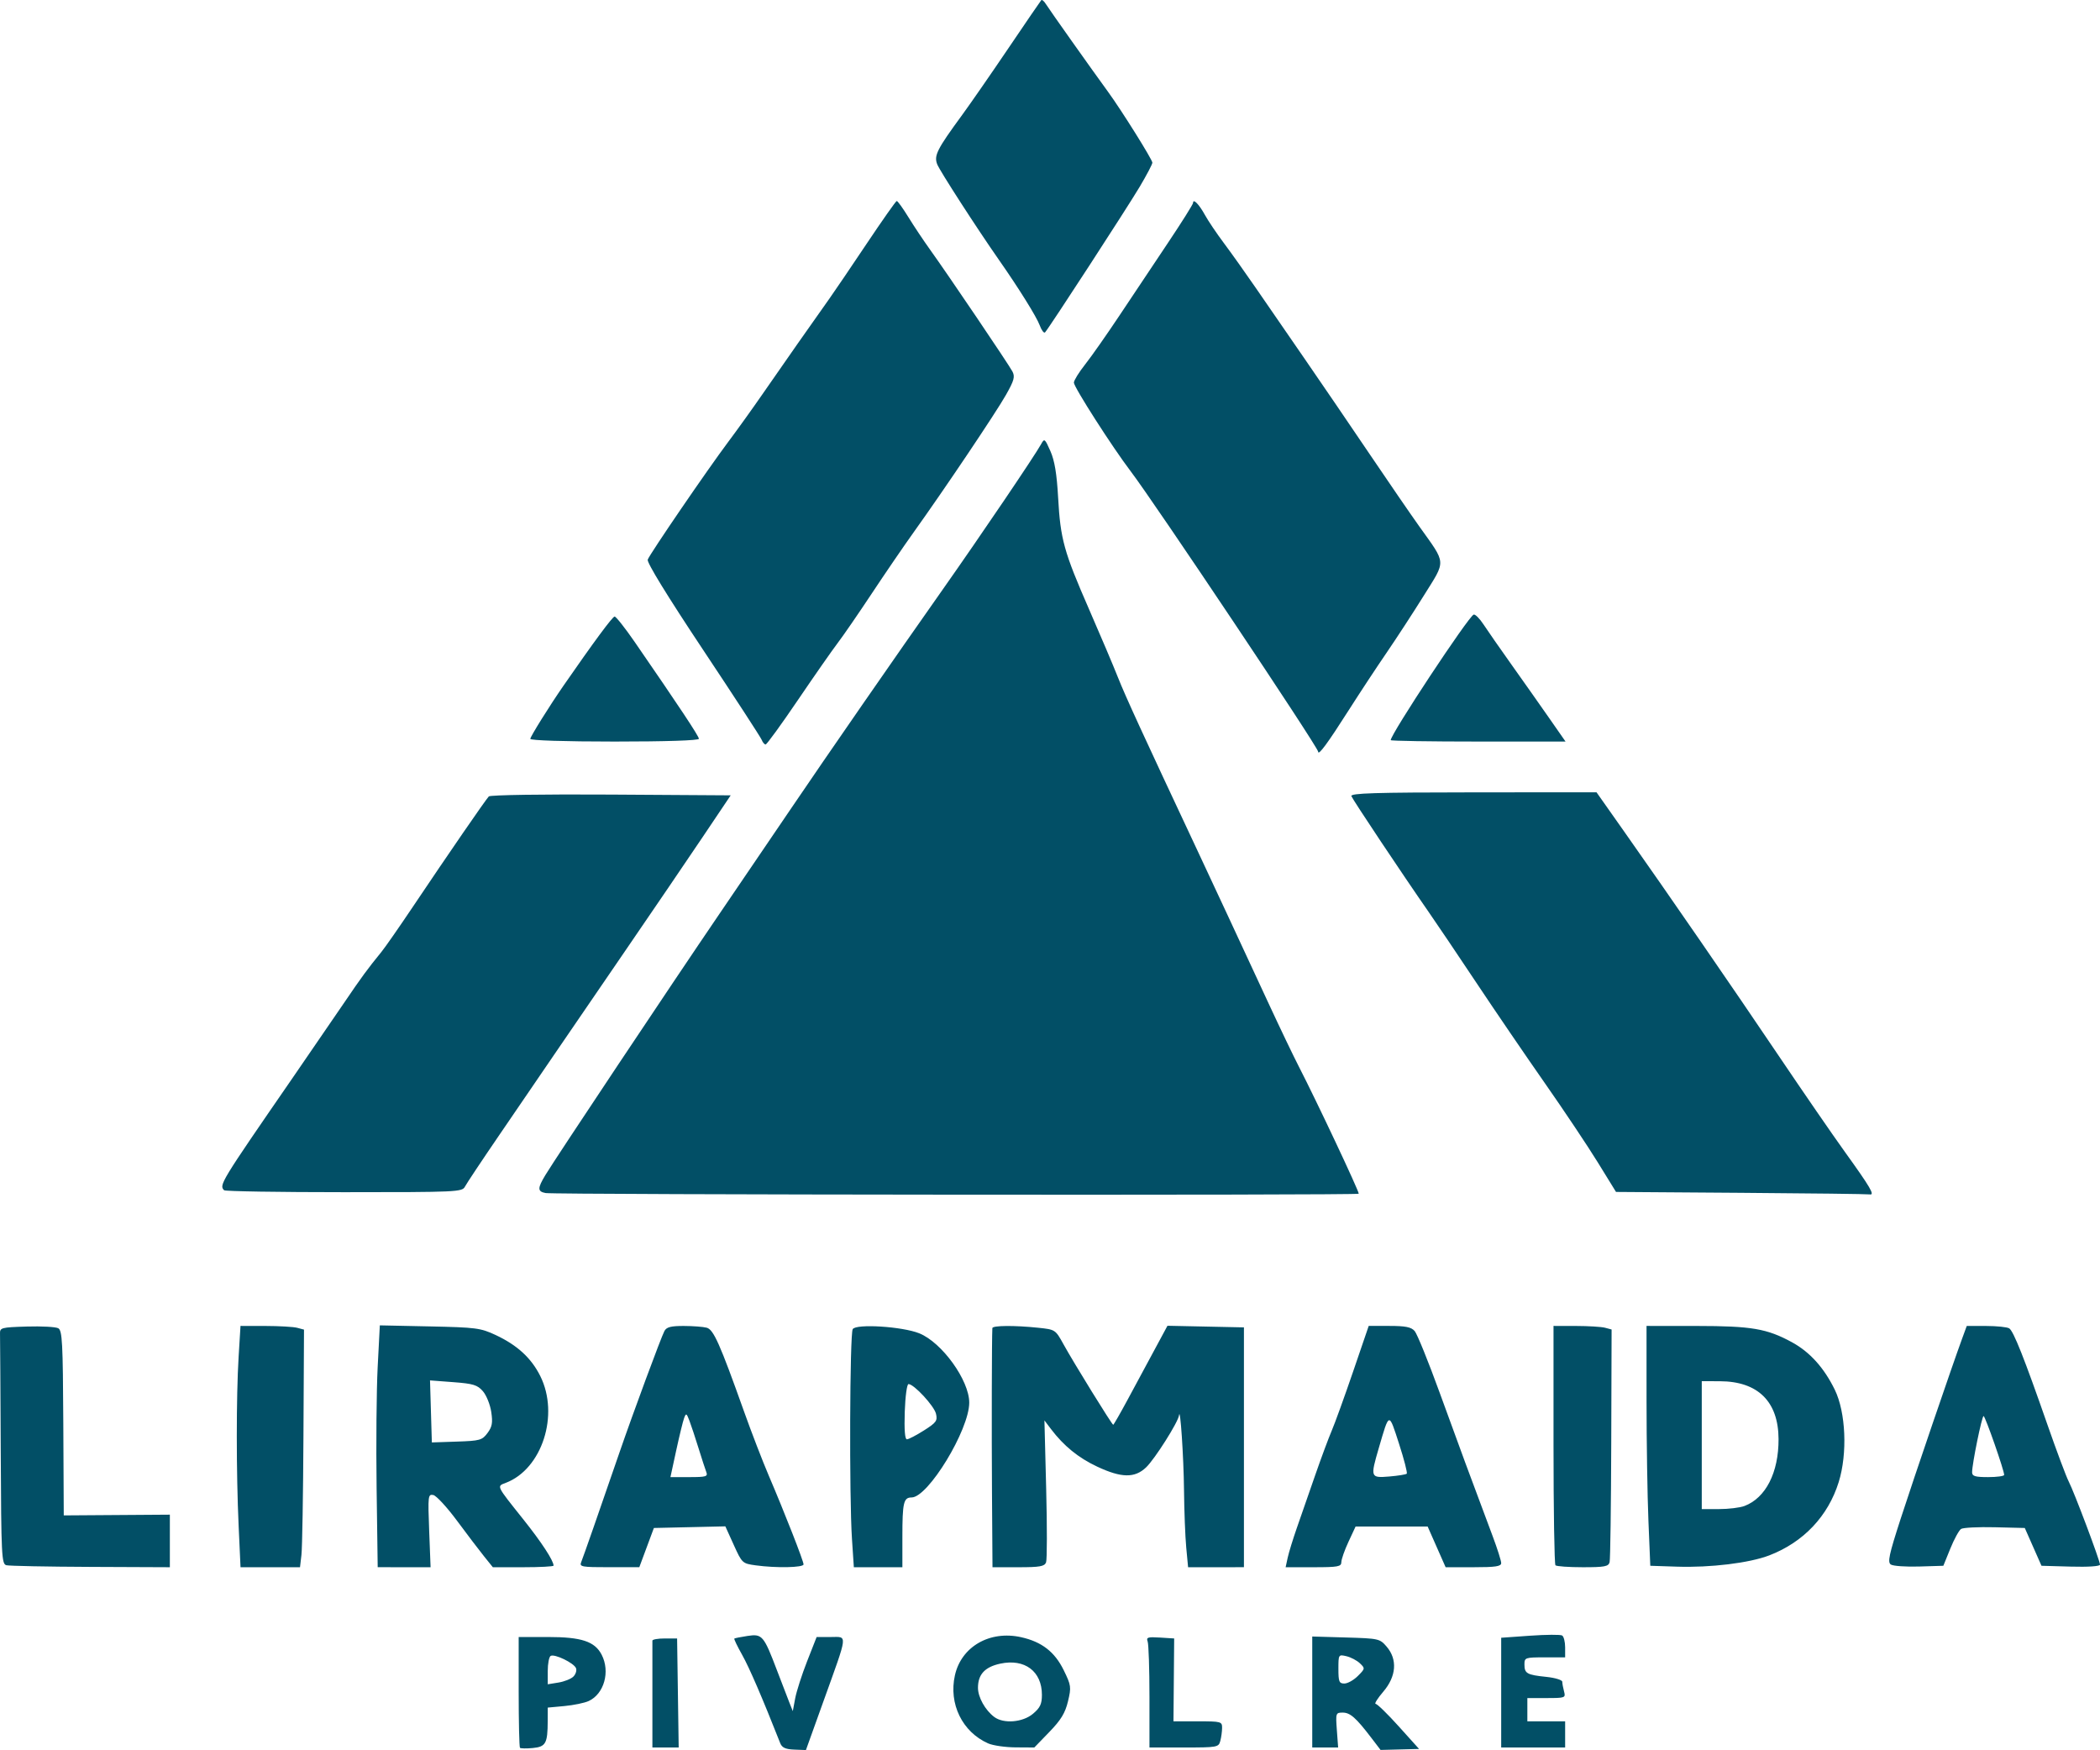 <?xml version="1.0" encoding="UTF-8" standalone="no"?>
<!-- Created with Inkscape (http://www.inkscape.org/) -->

<svg
   version="1.1"
   id="svg1"
   width="722.434"
   height="601.953"
   viewBox="0 0 722.434 601.953"
   sodipodi:docname="lapiramide.svg"
   inkscape:version="1.3 (0e150ed6c4, 2023-07-21)"
   xmlns:inkscape="http://www.inkscape.org/namespaces/inkscape"
   xmlns:sodipodi="http://sodipodi.sourceforge.net/DTD/sodipodi-0.dtd"
   xmlns="http://www.w3.org/2000/svg"
   xmlns:svg="http://www.w3.org/2000/svg">
  <defs
     id="defs1" />
  <sodipodi:namedview
     id="namedview1"
     pagecolor="#ffffff"
     bordercolor="#000000"
     borderopacity="0.25"
     inkscape:showpageshadow="2"
     inkscape:pageopacity="0.0"
     inkscape:pagecheckerboard="0"
     inkscape:deskcolor="#d1d1d1"
     inkscape:zoom="0.84765625"
     inkscape:cx="412.90323"
     inkscape:cy="356.2765"
     inkscape:window-width="1920"
     inkscape:window-height="1027"
     inkscape:window-x="-8"
     inkscape:window-y="-8"
     inkscape:window-maximized="1"
     inkscape:current-layer="g1" />
  <g
     inkscape:groupmode="layer"
     inkscape:label="Image"
     id="g1"
     transform="translate(-150.566,-185.933)">
    <path
       style="fill:#024f66"
       d="M 329.448,787.115 C 329.202,786.868 329,778.192 329,767.833 V 749 h 10.099 c 11.486,0 16.083,1.516 18.445,6.085 3.004,5.809 0.856,13.486 -4.459,15.936 -1.422,0.655 -5.172,1.431 -8.335,1.724 l -5.75,0.533 -0.014,4.611 c -0.023,7.711 -0.662,8.87 -5.13,9.296 -2.178,0.208 -4.162,0.176 -4.409,-0.07 z m 18.369,-24.504 c 0.801,-0.801 1.211,-2.095 0.911,-2.876 -0.687,-1.791 -7.416,-5.046 -8.74,-4.228 C 339.445,755.843 339,758.175 339,760.69 v 4.572 l 3.681,-0.597 c 2.024,-0.329 4.336,-1.252 5.137,-2.053 z m 71.166,22.922 c -6.199,-15.71 -10.64,-26.009 -13.103,-30.384 -1.657,-2.943 -2.87,-5.468 -2.696,-5.611 0.174,-0.143 2.216,-0.551 4.538,-0.906 5.057,-0.774 5.588,-0.153 10.149,11.868 1.669,4.4 3.574,9.35 4.232,11 l 1.197,3 0.825,-4.409 c 0.454,-2.425 2.298,-8.161 4.1,-12.746 l 3.275,-8.337 4.858,-0.004 c 5.859,-0.004 6.056,-1.742 -2.505,22.083 l -6.037,16.8 -4.015,-0.16 c -3.018,-0.12 -4.215,-0.665 -4.818,-2.193 z M 622.317,783.67 C 617.047,776.766 615.041,775 612.472,775 c -2.377,0 -2.437,0.179 -2.008,6 l 0.442,6 H 606.453 602 v -19.086 -19.086 l 11.589,0.336 c 11.275,0.327 11.654,0.412 14,3.142 3.789,4.409 3.35,10.237 -1.167,15.514 -1.968,2.299 -3.141,4.18 -2.606,4.18 0.535,0 4.113,3.487 7.952,7.75 l 6.98,7.75 -6.624,0.17 -6.624,0.17 z m -4.638,-21.258 c 2.529,-2.529 2.545,-2.63 0.705,-4.379 -1.036,-0.985 -3.121,-2.078 -4.634,-2.431 -2.72,-0.633 -2.75,-0.585 -2.75,4.379 0,4.39 0.257,5.019 2.045,5.019 1.125,0 3.21,-1.165 4.634,-2.588 z M 375,769 c 0,-9.9 0,-18.337 0,-18.75 0,-0.412 1.913,-0.75 4.25,-0.75 h 4.25 l 0.272,18.75 0.272,18.75 H 379.522 375 Z m 115.5,16.592 c -8.9,-3.944 -13.621,-13.613 -11.431,-23.411 2.207,-9.876 11.975,-15.509 22.75,-13.121 7.121,1.578 11.592,5.038 14.688,11.365 2.556,5.224 2.636,5.811 1.459,10.716 -0.963,4.015 -2.415,6.397 -6.412,10.524 L 506.387,787 499.943,786.961 c -3.544,-0.021 -7.793,-0.637 -9.443,-1.369 z m 15.423,-10.181 C 508.402,773.326 509,772.055 509,768.876 c 0,-8.069 -5.913,-12.505 -14.287,-10.719 -5.33,1.137 -7.717,3.712 -7.707,8.316 0.007,3.248 2.461,7.656 5.574,10.011 3.211,2.429 9.812,1.899 13.343,-1.073 z M 546,769.582 c 0,-9.58 -0.284,-18.157 -0.63,-19.06 -0.54,-1.408 0.066,-1.598 4.25,-1.332 L 554.5,749.5 554.379,763.75 554.258,778 h 8.371 c 8.018,0 8.37,0.095 8.357,2.25 -0.008,1.238 -0.285,3.263 -0.617,4.5 -0.582,2.173 -1.008,2.25 -12.486,2.25 H 546 Z m 121,-1.453 v -18.871 l 9.969,-0.707 c 5.483,-0.389 10.433,-0.42 11,-0.07 0.567,0.35 1.031,2.185 1.031,4.078 V 756 h -7 c -6.755,0 -7,0.086 -7,2.441 0,3.107 0.839,3.584 7.526,4.274 3.011,0.311 5.48,1.065 5.488,1.675 0.008,0.611 0.285,2.123 0.617,3.36 0.581,2.167 0.36,2.25 -6.014,2.25 H 676 v 4 4 h 6.5 6.5 v 4.5 4.5 H 678 667 Z M 152.75,724.311 c -1.624,-0.424 -1.763,-3.215 -1.929,-38.884 -0.098,-21.135 -0.211,-39.439 -0.25,-40.677 -0.069,-2.157 0.313,-2.262 9.2,-2.538 5.099,-0.158 9.978,0.108 10.842,0.591 1.371,0.767 1.591,4.915 1.729,32.623 L 172.5,707.171 190.75,707.046 209,706.92 V 715.96 725 l -27.25,-0.116 c -14.988,-0.064 -28.038,-0.322 -29,-0.573 z M 232.659,710.75 c -0.836,-18.283 -0.84,-44.49 -0.007,-58.094 L 233.304,642 l 8.598,0.014 c 4.729,0.008 9.644,0.294 10.922,0.636 l 2.323,0.622 -0.191,36.614 c -0.105,20.138 -0.414,38.527 -0.687,40.864 l -0.496,4.25 h -10.231 -10.231 z m 47.465,-13.004 c -0.206,-14.986 -0.041,-33.702 0.367,-41.593 l 0.743,-14.347 17.133,0.36 c 15.931,0.335 17.522,0.541 22.678,2.948 7.454,3.478 12.296,7.924 15.387,14.127 6.638,13.321 0.609,31.991 -11.862,36.732 -3.183,1.21 -3.411,0.735 5.995,12.527 C 336.865,716.397 341,722.718 341,724.45 341,724.753 336.3,725 330.556,725 h -10.444 l -3.02,-3.75 c -1.661,-2.062 -5.849,-7.571 -9.306,-12.242 -3.457,-4.671 -7.136,-8.653 -8.175,-8.85 -1.791,-0.34 -1.864,0.293 -1.403,12.242 L 298.693,725 289.597,724.996 280.5,724.992 Z m 38.148,-18.905 c 1.611,-2.162 1.852,-3.52 1.29,-7.269 -0.38,-2.535 -1.675,-5.738 -2.877,-7.118 -1.88,-2.157 -3.304,-2.592 -10.186,-3.112 l -8,-0.605 0.315,10.669 0.315,10.669 8.581,-0.288 c 7.967,-0.267 8.722,-0.478 10.562,-2.947 z M 350.503,723.25 c 0.7,-1.71 6.29,-17.716 13.182,-37.75 4.634,-13.47 14.299,-39.58 15.454,-41.75 0.722,-1.357 2.216,-1.747 6.646,-1.736 3.143,0.008 6.694,0.276 7.892,0.598 2.372,0.636 4.499,5.409 12.874,28.889 2.55,7.15 6.37,17.05 8.488,22 C 420.457,706.164 427,722.858 427,724.021 c 0,1.11 -9.368,1.302 -16.416,0.336 -4.632,-0.635 -4.733,-0.728 -7.591,-7.031 l -2.896,-6.388 -12.292,0.281 -12.292,0.281 -2.506,6.741 -2.506,6.741 -10.357,0.009 c -9.472,0.008 -10.296,-0.141 -9.64,-1.741 z m 43.038,-31 c -0.37,-0.963 -1.578,-4.675 -2.685,-8.25 -1.106,-3.575 -2.507,-7.799 -3.112,-9.386 -1.002,-2.628 -1.166,-2.708 -1.836,-0.897 -0.405,1.094 -1.628,6.105 -2.718,11.136 L 381.208,694 h 6.503 c 5.783,0 6.429,-0.194 5.83,-1.75 z m 50.115,23 c -0.964,-14.561 -0.76,-70.538 0.264,-72.154 1.202,-1.899 17.015,-0.906 22.87,1.437 C 474.588,647.653 484,660.694 484,668.379 484,677.738 469.854,701 464.163,701 461.414,701 461,702.778 461,714.582 V 725 h -8.349 -8.349 z m 24.747,-37.29 c 4.269,-2.707 4.725,-3.337 4.161,-5.75 C 471.934,669.521 464.969,662 463.107,662 c -0.536,0 -1.113,4.248 -1.289,9.502 -0.208,6.196 0.048,9.501 0.736,9.5 0.58,-10e-4 3.212,-1.37 5.848,-3.043 z M 491.825,699.25 c -0.142,-20.982 -0.068,-53.135 0.131,-56.5 0.054,-0.912 7.618,-0.973 15.714,-0.127 5.944,0.621 5.972,0.64 8.791,5.75 3.502,6.348 16.648,27.627 17.068,27.627 0.169,0 2.369,-3.825 4.889,-8.5 2.52,-4.675 6.65,-12.338 9.179,-17.028 l 4.597,-8.528 13.153,0.278 L 578.5,642.5 v 41.247 41.247 l -9.605,0.003 -9.605,0.003 -0.637,-6.75 c -0.351,-3.712 -0.697,-12.6 -0.769,-19.75 -0.116,-11.47 -1.303,-29.16 -1.726,-25.719 -0.284,2.314 -8.307,14.988 -11.305,17.861 -3.905,3.741 -8.489,3.673 -16.852,-0.253 -6.45,-3.027 -11.491,-7.124 -15.86,-12.889 l -2.274,-3 0.602,23.578 c 0.331,12.968 0.313,24.33 -0.04,25.25 -0.533,1.39 -2.145,1.673 -9.535,1.673 H 492 Z m 101.721,22.5 c 0.388,-1.788 1.805,-6.4 3.148,-10.25 1.344,-3.85 4.161,-11.95 6.261,-18 2.1,-6.05 4.691,-13.025 5.758,-15.5 1.067,-2.475 4.363,-11.588 7.326,-20.25 L 621.425,642 h 7.132 c 5.539,0 7.476,0.391 8.673,1.75 0.847,0.963 4.725,10.525 8.618,21.25 6.58,18.129 10.892,29.803 18.218,49.314 1.614,4.298 2.934,8.46 2.934,9.25 0,1.148 -1.918,1.436 -9.557,1.436 h -9.557 l -3.092,-7 -3.092,-7 H 629.305 616.908 l -2.444,5.25 c -1.344,2.888 -2.449,6.037 -2.454,7 -0.009,1.544 -1.136,1.75 -9.589,1.75 h -9.579 z m 40.964,-28.927 c 0.282,-0.282 -0.918,-4.931 -2.666,-10.332 -3.542,-10.943 -3.294,-10.997 -6.947,1.506 -2.959,10.128 -2.884,10.333 3.601,9.795 3.024,-0.251 5.73,-0.687 6.011,-0.969 z m 51.156,31.51 C 685.3,723.967 685,705.292 685,682.833 V 642 l 7.75,0.014 c 4.263,0.008 8.759,0.284 9.991,0.614 l 2.241,0.601 -0.122,39.136 c -0.067,21.525 -0.318,39.923 -0.559,40.886 -0.374,1.5 -1.687,1.75 -9.203,1.75 -4.821,0 -9.066,-0.3 -9.433,-0.667 z M 717.65,709 c -0.354,-8.525 -0.645,-27.087 -0.647,-41.25 L 717,642 l 17.25,0.012 c 18.901,0.013 24.163,0.911 32.759,5.589 6.159,3.352 11.043,8.762 14.749,16.335 3.805,7.777 4.41,21.928 1.358,31.759 -3.644,11.737 -12.147,20.716 -23.888,25.228 -6.83,2.625 -20.225,4.26 -31.773,3.879 L 718.293,724.5 Z m 33.035,-5.064 c 7.327,-2.768 11.776,-11.497 11.732,-23.014 -0.049,-12.902 -7.095,-19.854 -20.167,-19.9 L 736,661 v 22 22 h 5.935 c 3.264,0 7.202,-0.479 8.75,-1.064 z m 50.376,20.143 c -1.208,-0.782 -0.668,-3.311 3.363,-15.755 4.502,-13.899 17.719,-52.629 21.183,-62.074 l 1.559,-4.25 6.667,0.015 c 3.667,0.008 7.238,0.378 7.936,0.82 1.481,0.94 5.169,10.233 13.161,33.164 3.163,9.075 6.45,17.85 7.305,19.5 1.877,3.623 10.766,27.241 10.766,28.604 0,0.576 -4.06,0.851 -10.064,0.681 L 852.872,724.5 l -2.873,-6.5 -2.873,-6.5 -10.314,-0.253 c -5.672,-0.139 -10.897,0.125 -11.609,0.587 -0.712,0.462 -2.376,3.501 -3.696,6.753 l -2.4,5.913 -8.304,0.255 c -4.567,0.14 -8.952,-0.164 -9.743,-0.676 z M 840.028,693.25 C 840.081,691.805 833.51,673 832.952,673 832.362,673 829,689.449 829,692.336 c 0,1.35 1.037,1.664 5.5,1.664 3.025,0 5.512,-0.338 5.528,-0.75 z M 338.25,596.294 c -2.807,-0.541 -2.819,-1.614 -0.069,-6.176 3.453,-5.729 43.237,-65.425 59.725,-89.618 8.246,-12.1 19.414,-28.525 24.817,-36.5 12.423,-18.336 35.866,-52.184 52.291,-75.5 12.929,-18.353 31.514,-45.804 33.691,-49.762 1.155,-2.1 1.291,-2 3.222,2.366 1.444,3.265 2.197,7.798 2.652,15.977 0.798,14.332 1.984,18.613 10.643,38.419 3.848,8.8 8.333,19.375 9.966,23.5 2.556,6.454 8.443,19.273 27.324,59.5 4.747,10.114 15.428,33.057 24.5,52.629 3.857,8.321 8.548,18.108 10.423,21.75 C 603.459,564.572 618,595.438 618,596.529 c 0,0.59 -276.672,0.359 -279.75,-0.234 z m 411.25,-0.077 -43,-0.305 -6.293,-10.206 C 696.746,580.093 688.564,567.85 682.025,558.5 c -6.539,-9.35 -17.131,-24.875 -23.538,-34.5 -6.406,-9.625 -13.841,-20.65 -16.521,-24.5 -8.771,-12.598 -26.002,-38.433 -26.5,-39.731 -0.389,-1.013 8.071,-1.275 41.918,-1.297 l 42.405,-0.028 9.356,13.272 c 15.898,22.554 37.406,53.758 53.268,77.284 8.344,12.375 18.57,27.225 22.725,33 8.927,12.408 10.509,15.107 8.648,14.761 C 793.078,596.629 773.15,596.385 749.5,596.217 Z m -521.833,-0.884 c -1.792,-1.792 -1.367,-2.489 23.348,-38.333 6.257,-9.075 14.282,-20.775 17.833,-26 6.229,-9.166 7.998,-11.579 12.952,-17.672 1.265,-1.556 6.073,-8.453 10.684,-15.328 12.197,-18.184 25.223,-37.108 26.249,-38.133 0.499,-0.499 18.955,-0.775 42.046,-0.628 L 401.936,459.5 392.186,474 c -5.362,7.975 -17.154,25.3 -26.204,38.5 -9.05,13.2 -20.137,29.4 -24.637,36 -4.501,6.6 -13.057,19.127 -19.014,27.838 -5.957,8.711 -11.275,16.699 -11.818,17.75 C 309.565,595.923 307.891,596 268.93,596 c -22.328,0 -40.896,-0.3 -41.263,-0.667 z M 604.022,444.461 C 603.989,442.922 547.77,358.856 539.514,348 533.219,339.723 520,319.089 520,317.54 c 0,-0.748 1.744,-3.566 3.875,-6.263 2.131,-2.696 7.45,-10.274 11.818,-16.84 4.369,-6.565 11.85,-17.773 16.625,-24.905 C 557.093,262.399 561,256.185 561,255.723 c 0,-1.622 2.048,0.449 4.051,4.095 1.112,2.025 4.046,6.382 6.518,9.682 2.473,3.3 7.438,10.275 11.034,15.5 3.596,5.225 11.195,16.25 16.887,24.5 5.691,8.25 15.667,22.875 22.168,32.5 6.501,9.625 14.228,20.875 17.17,25 9.389,13.162 9.274,11.415 1.565,23.778 -3.678,5.897 -9.462,14.772 -12.853,19.722 -3.392,4.95 -9.176,13.725 -12.853,19.5 -7.452,11.701 -10.631,16.012 -10.664,14.461 z m -191.411,-4.032 c -0.332,-0.864 -9.423,-14.827 -20.203,-31.029 -12.244,-18.403 -19.381,-30.03 -19.016,-30.98 0.791,-2.062 20.651,-31.103 27.641,-40.42 3.095,-4.125 8.425,-11.55 11.845,-16.5 6.468,-9.361 18.183,-26.084 23.118,-33 1.57,-2.2 7.275,-10.608 12.679,-18.683 5.403,-8.076 10.074,-14.713 10.379,-14.75 0.305,-0.037 2.105,2.454 4,5.534 1.895,3.08 5.272,8.143 7.505,11.25 6.118,8.514 26.963,39.343 28.274,41.818 0.972,1.834 0.633,3.082 -2.195,8.086 -3.467,6.134 -21.123,32.411 -31.746,47.245 -3.348,4.675 -9.841,14.167 -14.429,21.094 -4.589,6.927 -9.871,14.596 -11.738,17.042 -1.867,2.446 -8.039,11.291 -13.716,19.656 C 419.333,435.156 414.357,442 413.951,442 c -0.405,0 -1.008,-0.707 -1.34,-1.571 z M 333,440.073 c 0,-0.76 6.595,-11.332 11.363,-18.216 C 354.885,406.667 361.293,398 362.004,398 c 0.484,0 3.596,3.938 6.915,8.75 C 384.186,428.89 391,439.165 391,440.045 391,440.63 379.757,441 362,441 c -17.135,0 -29,-0.379 -29,-0.927 z m 296,0.44 c 0,-2.095 26.777,-42.612 28.541,-43.187 0.528,-0.172 2.062,1.372 3.409,3.43 1.347,2.058 5.653,8.243 9.568,13.743 3.915,5.5 9.706,13.713 12.869,18.25 l 5.751,8.25 H 659.069 C 642.531,441 629,440.781 629,440.514 Z M 508.209,297.749 c -1.039,-2.831 -7.213,-12.736 -13.87,-22.249 -7.586,-10.841 -20.537,-30.89 -21.372,-33.086 -1.138,-2.994 -0.066,-5.111 8.573,-16.914 2.818,-3.85 9.993,-14.2 15.946,-23 5.953,-8.8 11.031,-16.225 11.286,-16.5 0.255,-0.275 0.973,0.324 1.596,1.332 1.118,1.808 15.708,22.401 21.375,30.168 4.621,6.335 15.258,23.332 15.258,24.381 0,0.524 -1.96,4.253 -4.355,8.286 -4.224,7.111 -31.177,48.572 -32.558,50.082 -0.377,0.412 -1.222,-0.713 -1.877,-2.5 z"
       id="path30" />
  </g>
</svg>
